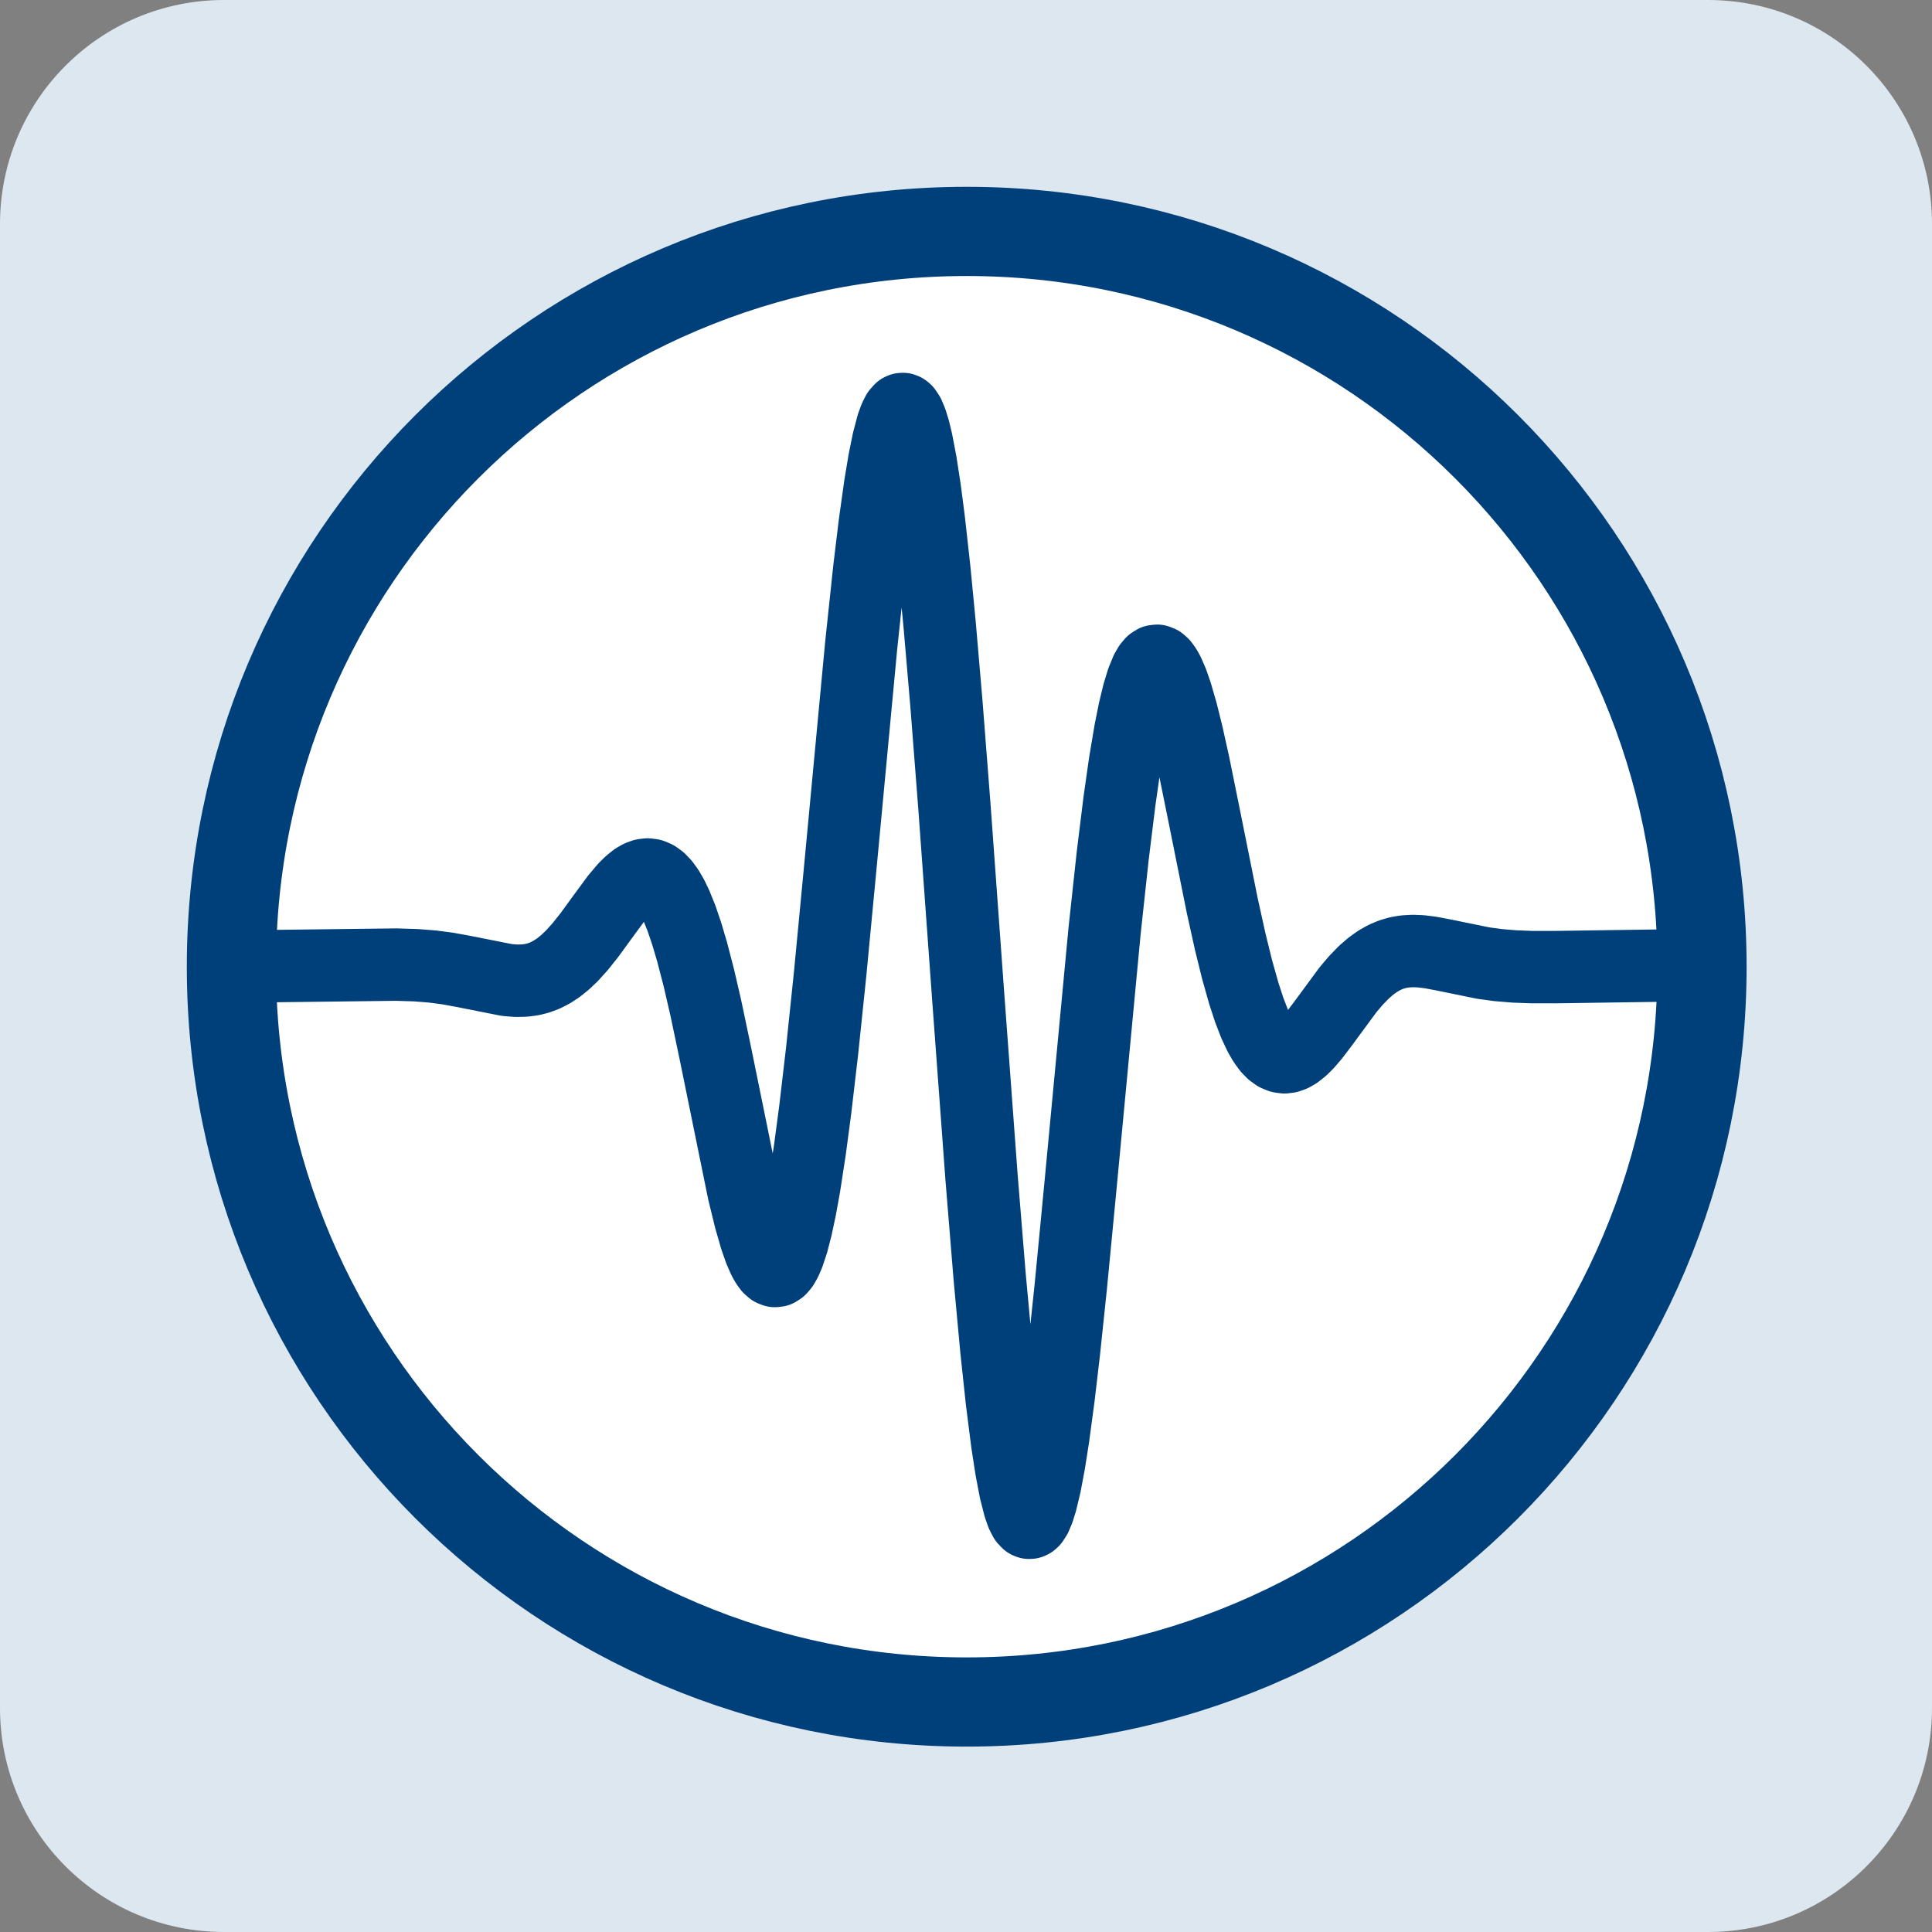 <svg width="1365" height="1365" xmlns="http://www.w3.org/2000/svg" xmlns:xlink="http://www.w3.org/1999/xlink" xml:space="preserve" overflow="hidden"><rect width="100%" height="100%" fill="#808080" stroke="none"/><defs><clipPath id="clip0"><rect x="292" y="292" width="1365" height="1365"/></clipPath></defs><g clip-path="url(#clip0)" transform="translate(-292 -292)"><path d="M292 450.244C292 362.848 362.848 292 450.244 292L1498.76 292C1586.15 292 1657 362.848 1657 450.244L1657 1498.76C1657 1586.15 1586.15 1657 1498.76 1657L450.244 1657C362.848 1657 292 1586.15 292 1498.76Z" fill="#DCE7F0" fill-rule="evenodd"/><path d="M455.5 975C455.5 688.088 688.088 455.5 975 455.5 1261.91 455.5 1494.5 688.088 1494.5 975 1494.5 1261.91 1261.91 1494.5 975 1494.5 688.088 1494.5 455.5 1261.91 455.5 975Z" stroke="#00407A" stroke-width="63.021" stroke-miterlimit="8" fill="#FFFFFF" fill-rule="evenodd"/><g><g><g><g><path d="M75.341 460.417 113.552 459.954 149.852 459.511 164.181 459.959 175.645 460.877 186.153 462.258 197.616 464.343 228.185 470.418 234.872 470.924 240.603 470.794 245.38 470.183 250.156 469.029 254.932 467.269 259.708 464.844 264.484 461.719 269.262 457.874 274.037 453.324 279.77 446.993 286.456 438.603 296.009 425.476 305.561 412.51 311.293 405.701 315.114 401.898 318.936 398.877 321.801 397.23 324.668 396.194 327.533 395.835 330.4 396.222 333.265 397.414 336.13 399.468 338.997 402.432 341.862 406.348 344.727 411.247 347.594 417.148 351.416 426.589 355.237 437.813 359.056 450.758 363.834 469.193 368.61 489.835 375.296 521.591 395.357 619.974 400.133 639.47 403.954 652.704 406.822 660.956 409.686 667.573 411.597 670.993 413.508 673.564 415.419 675.242 417.329 675.989 419.24 675.766 421.151 674.544 423.061 672.29 424.972 668.985 426.88 664.609 429.748 656.009 432.613 644.954 435.48 631.451 438.345 615.544 442.166 590.714 445.988 561.995 450.763 521.176 456.495 466.205 464.138 386.064 478.467 233.837 484.197 179.926 488.019 148.305 491.84 121.006 494.705 103.774 497.572 89.6 500.437 78.706 502.348 73.357 504.258 69.594 506.169 67.455 507.123 67.004 508.08 66.97 509.034 67.354 509.991 68.159 511.901 71.035 513.812 75.603 515.723 81.859 517.634 89.787 520.498 104.764 523.363 123.34 526.231 145.357 530.052 179.716 533.871 219.253 538.649 274.881 544.381 348.635 553.932 480.417 563.486 609.865 569.218 680.084 573.994 731.691 577.815 767.404 581.637 797.493 584.501 816.068 587.366 831.047 590.234 842.312 592.144 847.724 594.055 851.448 595.966 853.479 596.92 853.863 597.877 853.83 598.831 853.377 599.785 852.513 601.695 849.558 603.606 844.997 605.517 838.871 608.384 826.862 611.249 811.643 614.114 793.446 617.935 765 621.757 732.41 626.532 686.995 633.221 617.498 650.415 435.679 656.147 382.721 660.923 344.013 664.744 317.199 668.566 294.418 671.431 280.11 674.298 268.236 677.163 258.818 680.028 251.848 681.938 248.543 683.849 246.29 685.76 245.066 687.671 244.844 689.581 245.59 691.492 247.27 693.403 249.841 695.313 253.261 698.178 259.877 701.046 268.129 704.867 281.363 708.686 296.736 713.464 318.258 721.104 355.917 733.523 417.728 739.255 443.627 744.033 462.99 748.809 479.943 752.63 491.605 756.452 501.493 760.273 509.587 763.138 514.485 766.003 518.401 768.87 521.366 771.735 523.419 774.6 524.611 777.467 524.998 780.332 524.64 783.199 523.604 786.064 521.956 789.886 518.936 793.707 515.132 798.483 509.53 805.169 500.675 822.365 477.319 828.095 470.564 833.827 464.696 838.605 460.568 843.381 457.153 848.156 454.452 852.934 452.431 857.71 451.045 862.486 450.223 868.218 449.886 873.95 450.124 880.636 450.947 890.19 452.756 917.892 458.424 928.399 459.851 939.864 460.818 952.282 461.281 968.522 461.294 1029.66 460.417 1029.66 460.417" stroke="#00407A" stroke-width="51.157" stroke-linecap="square" stroke-linejoin="round" fill="none" transform="matrix(1 0 0 1 422 514)"/></g></g></g></g></g></svg>